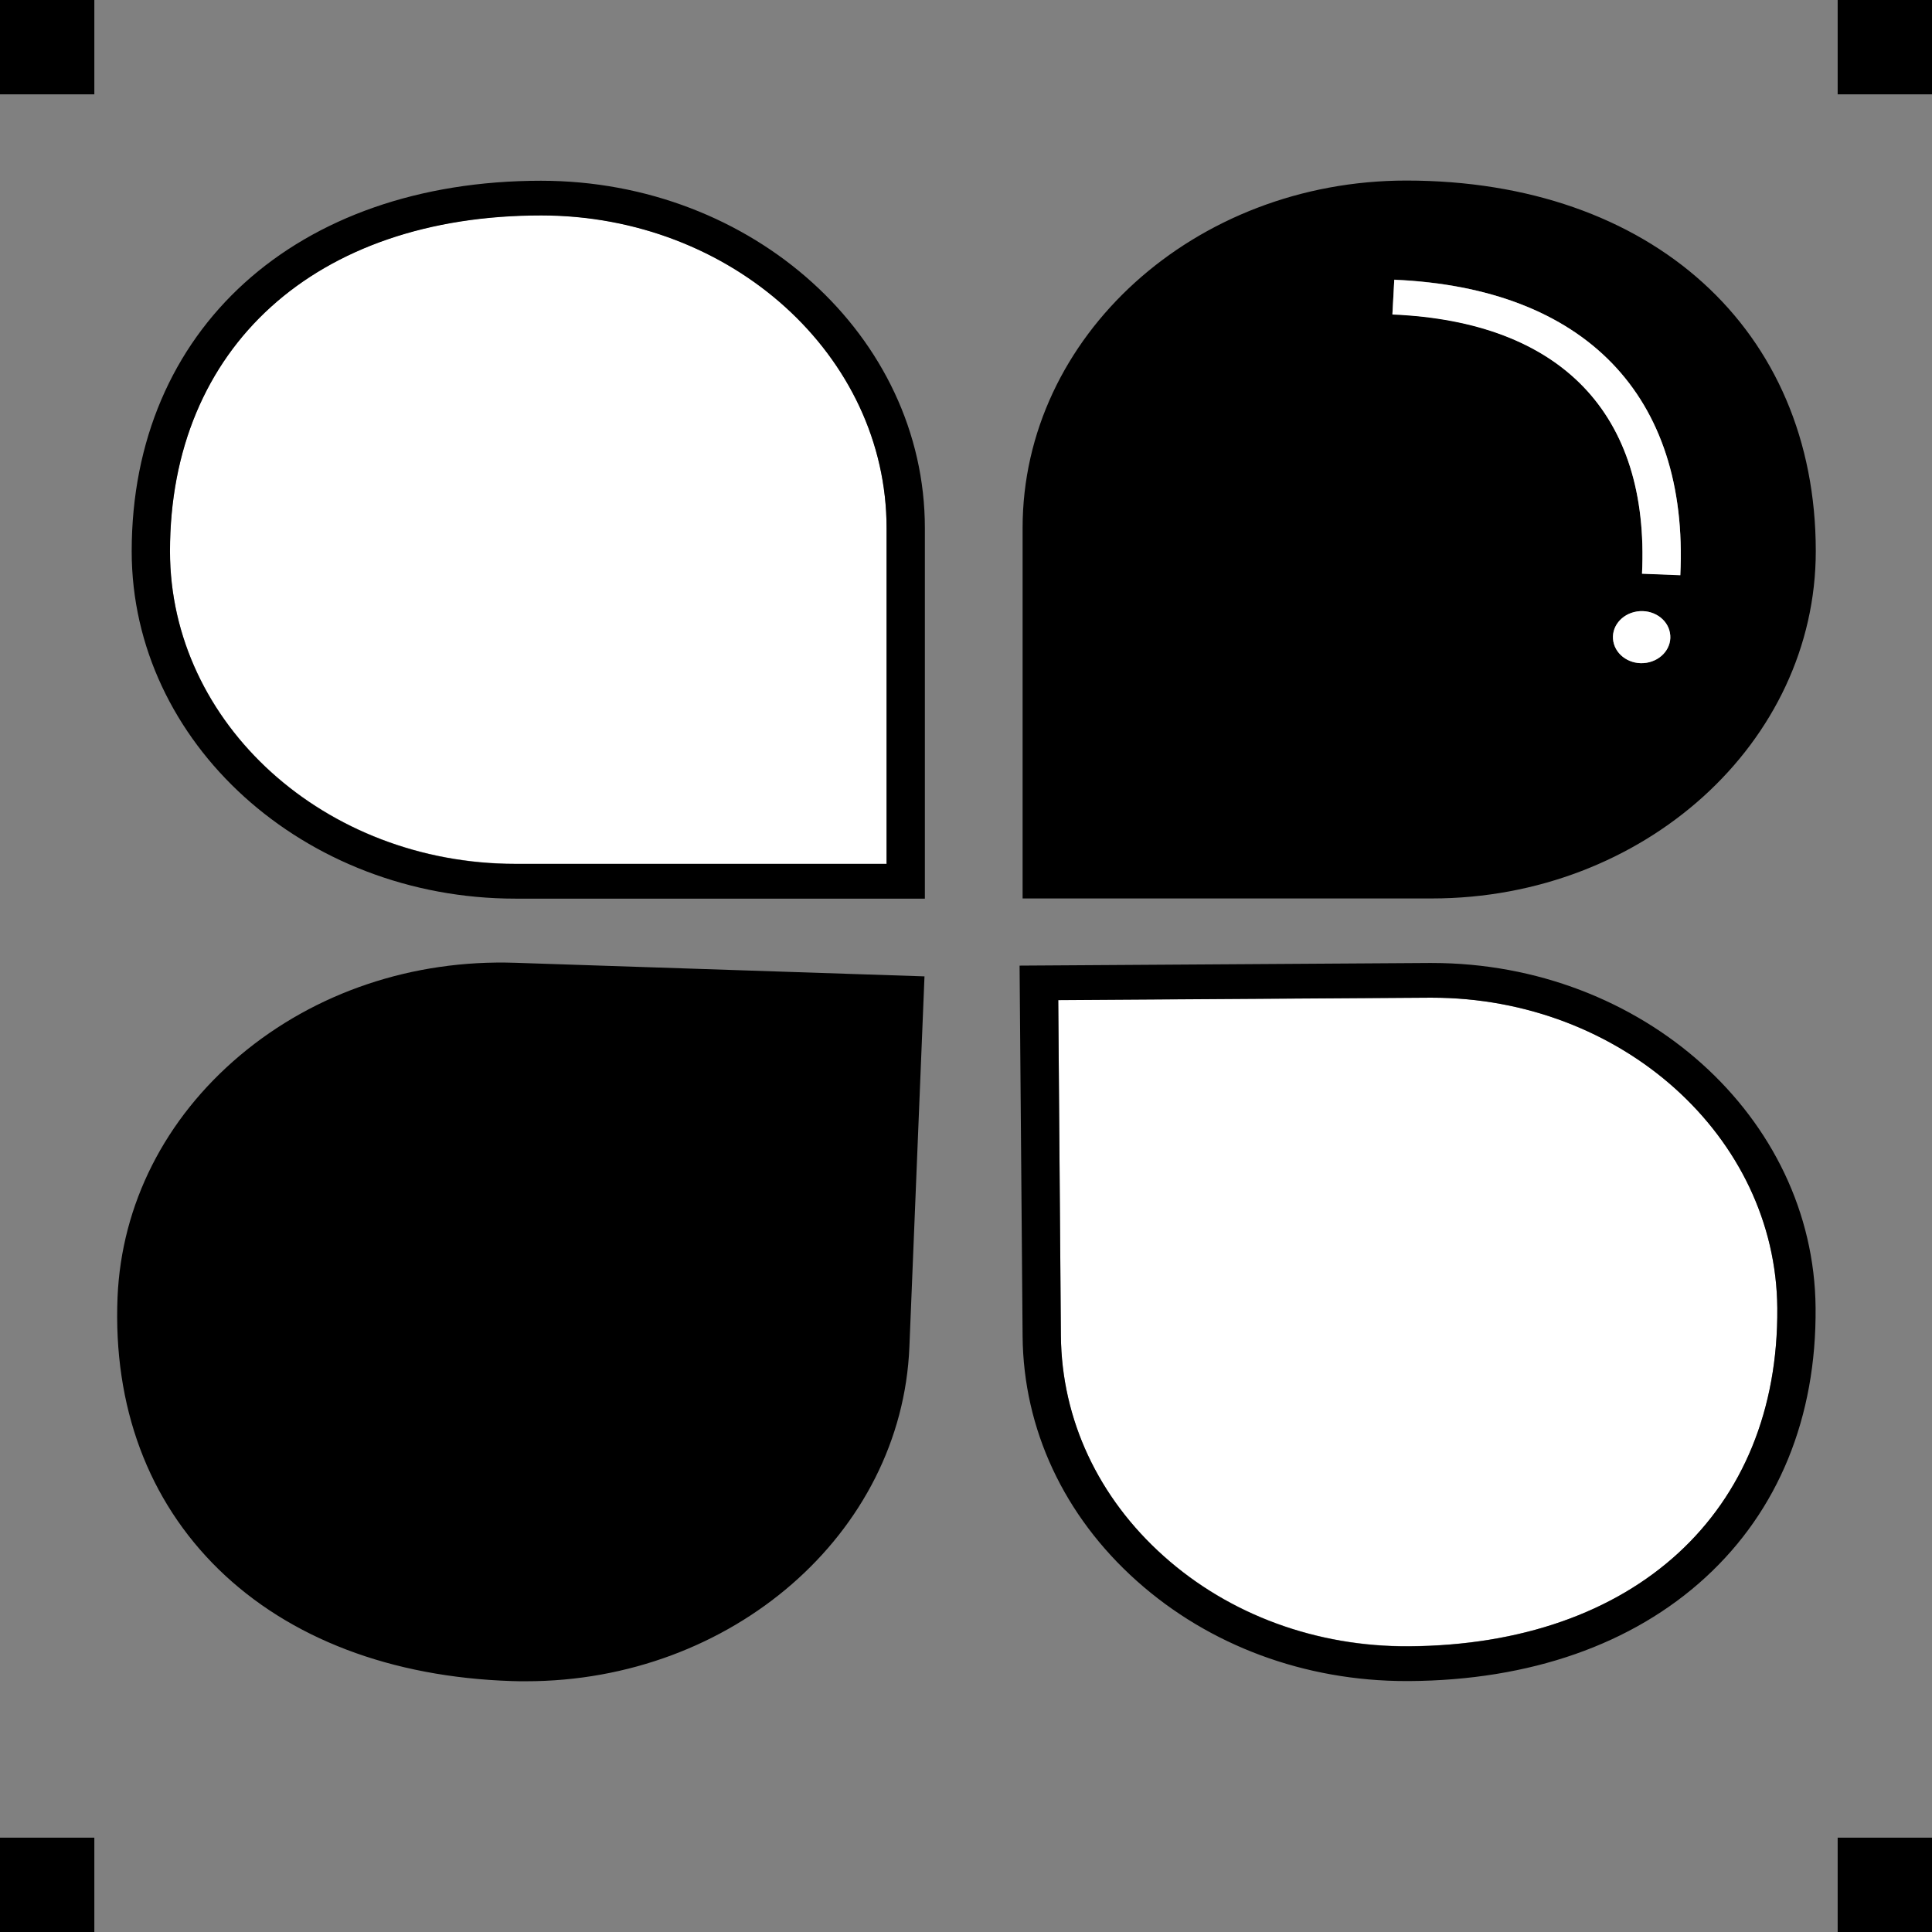 <?xml version="1.0" standalone="no"?><!DOCTYPE svg PUBLIC "-//W3C//DTD SVG 1.1//EN" "http://www.w3.org/Graphics/SVG/1.1/DTD/svg11.dtd"><svg class="icon" width="32px" height="32.00px" viewBox="0 0 1024 1024" version="1.1" xmlns="http://www.w3.org/2000/svg"><rect x="0" y="0" width="1024" height="1024" fill="#808080" stroke="none"/><path d="M286.8 114.1c-119.5 0-196.7 69.9-196.7 178 0 91.4 82.2 165.7 183.1 165.7h196.7v-178c0-91.3-82.2-165.7-183.1-165.7z" fill="#FFFFFF" /><path d="M286.8 95.8c-129.8 0-217 78.9-217 196.4 0 101.5 91.3 184.1 203.4 184.1h217V279.9c0-101.6-91.3-184.1-203.4-184.1z m183.1 362.1H273.2c-101 0-183.1-74.3-183.1-165.7 0-108.1 77.2-178 196.7-178 101 0 183.1 74.3 183.1 165.7v178zM962.4 292.1c0-117.5-87.2-196.4-217-196.4-112.2 0-203.4 82.6-203.4 184.1v196.4h217c112.1 0 203.4-82.5 203.4-184.1zM739 148.2c100.9 4.4 156.2 61.5 151.6 156.6l-20.3-0.8c4.1-84.8-42.9-133.6-132.3-137.5l1-18.3z m133.6 203.1c-8.3 1.3-16.1-3.8-17.5-11.3-1.4-7.5 4.2-14.6 12.5-15.9 8.3-1.3 16.1 3.8 17.5 11.3 1.4 7.5-4.2 14.6-12.5 15.9z"  /><path d="M942 693.3c-0.7-91-82.7-164.5-183.1-164.5h-1.3L560.9 530l1.4 178c0.4 44.3 19.7 85.8 54.6 116.8 34.8 31.1 81 48 129.9 47.7 119.4-0.7 196.1-71.1 195.2-179.2z" fill="#FFFFFF" /><path d="M758.9 510.4h-1.5l-217 1.4 1.6 196.4c0.4 49.2 21.9 95.3 60.6 129.8 38.3 34.2 89 53 142.8 53h1.5c64-0.4 118.3-19.4 157-54.9s58.9-84.9 58.4-142.9c-0.8-101.1-91.9-182.8-203.4-182.8z m-142 314.5c-34.8-31.1-54.2-72.6-54.6-116.8l-1.4-178 196.7-1.3h1.3c100.4 0 182.4 73.6 183.1 164.5 0.9 108.1-75.8 178.5-195.3 179.3-48.8 0.3-95-16.6-129.8-47.7zM127.2 559.4c-39.8 33.5-62.8 79-64.9 128.1-2.4 57.9 16.2 107.8 53.7 144.4 37.5 36.5 91.2 57 155.2 59.1 2.5 0.1 5.1 0.1 7.6 0.1C387.6 891.1 478 813 482 713.8l8-196.3-216.9-7.2c-54.2-1.8-106.1 15.6-145.9 49.1z"  /><path d="M870.3 304.1l20.3 0.8c4.6-95.2-50.6-152.3-151.6-156.6l-1 18.4c89.4 3.8 136.4 52.6 132.3 137.4zM867.6 324.1c-8.3 1.3-13.9 8.4-12.5 15.9 1.4 7.5 9.2 12.6 17.5 11.3 8.3-1.3 13.9-8.4 12.5-15.9-1.3-7.5-9.2-12.6-17.5-11.3z" fill="#FFFFFF" /><path d="M0 0h50v50H0zM974 0h50v50h-50zM974 974h50v50h-50zM0 974h50v50H0z"  /></svg>
